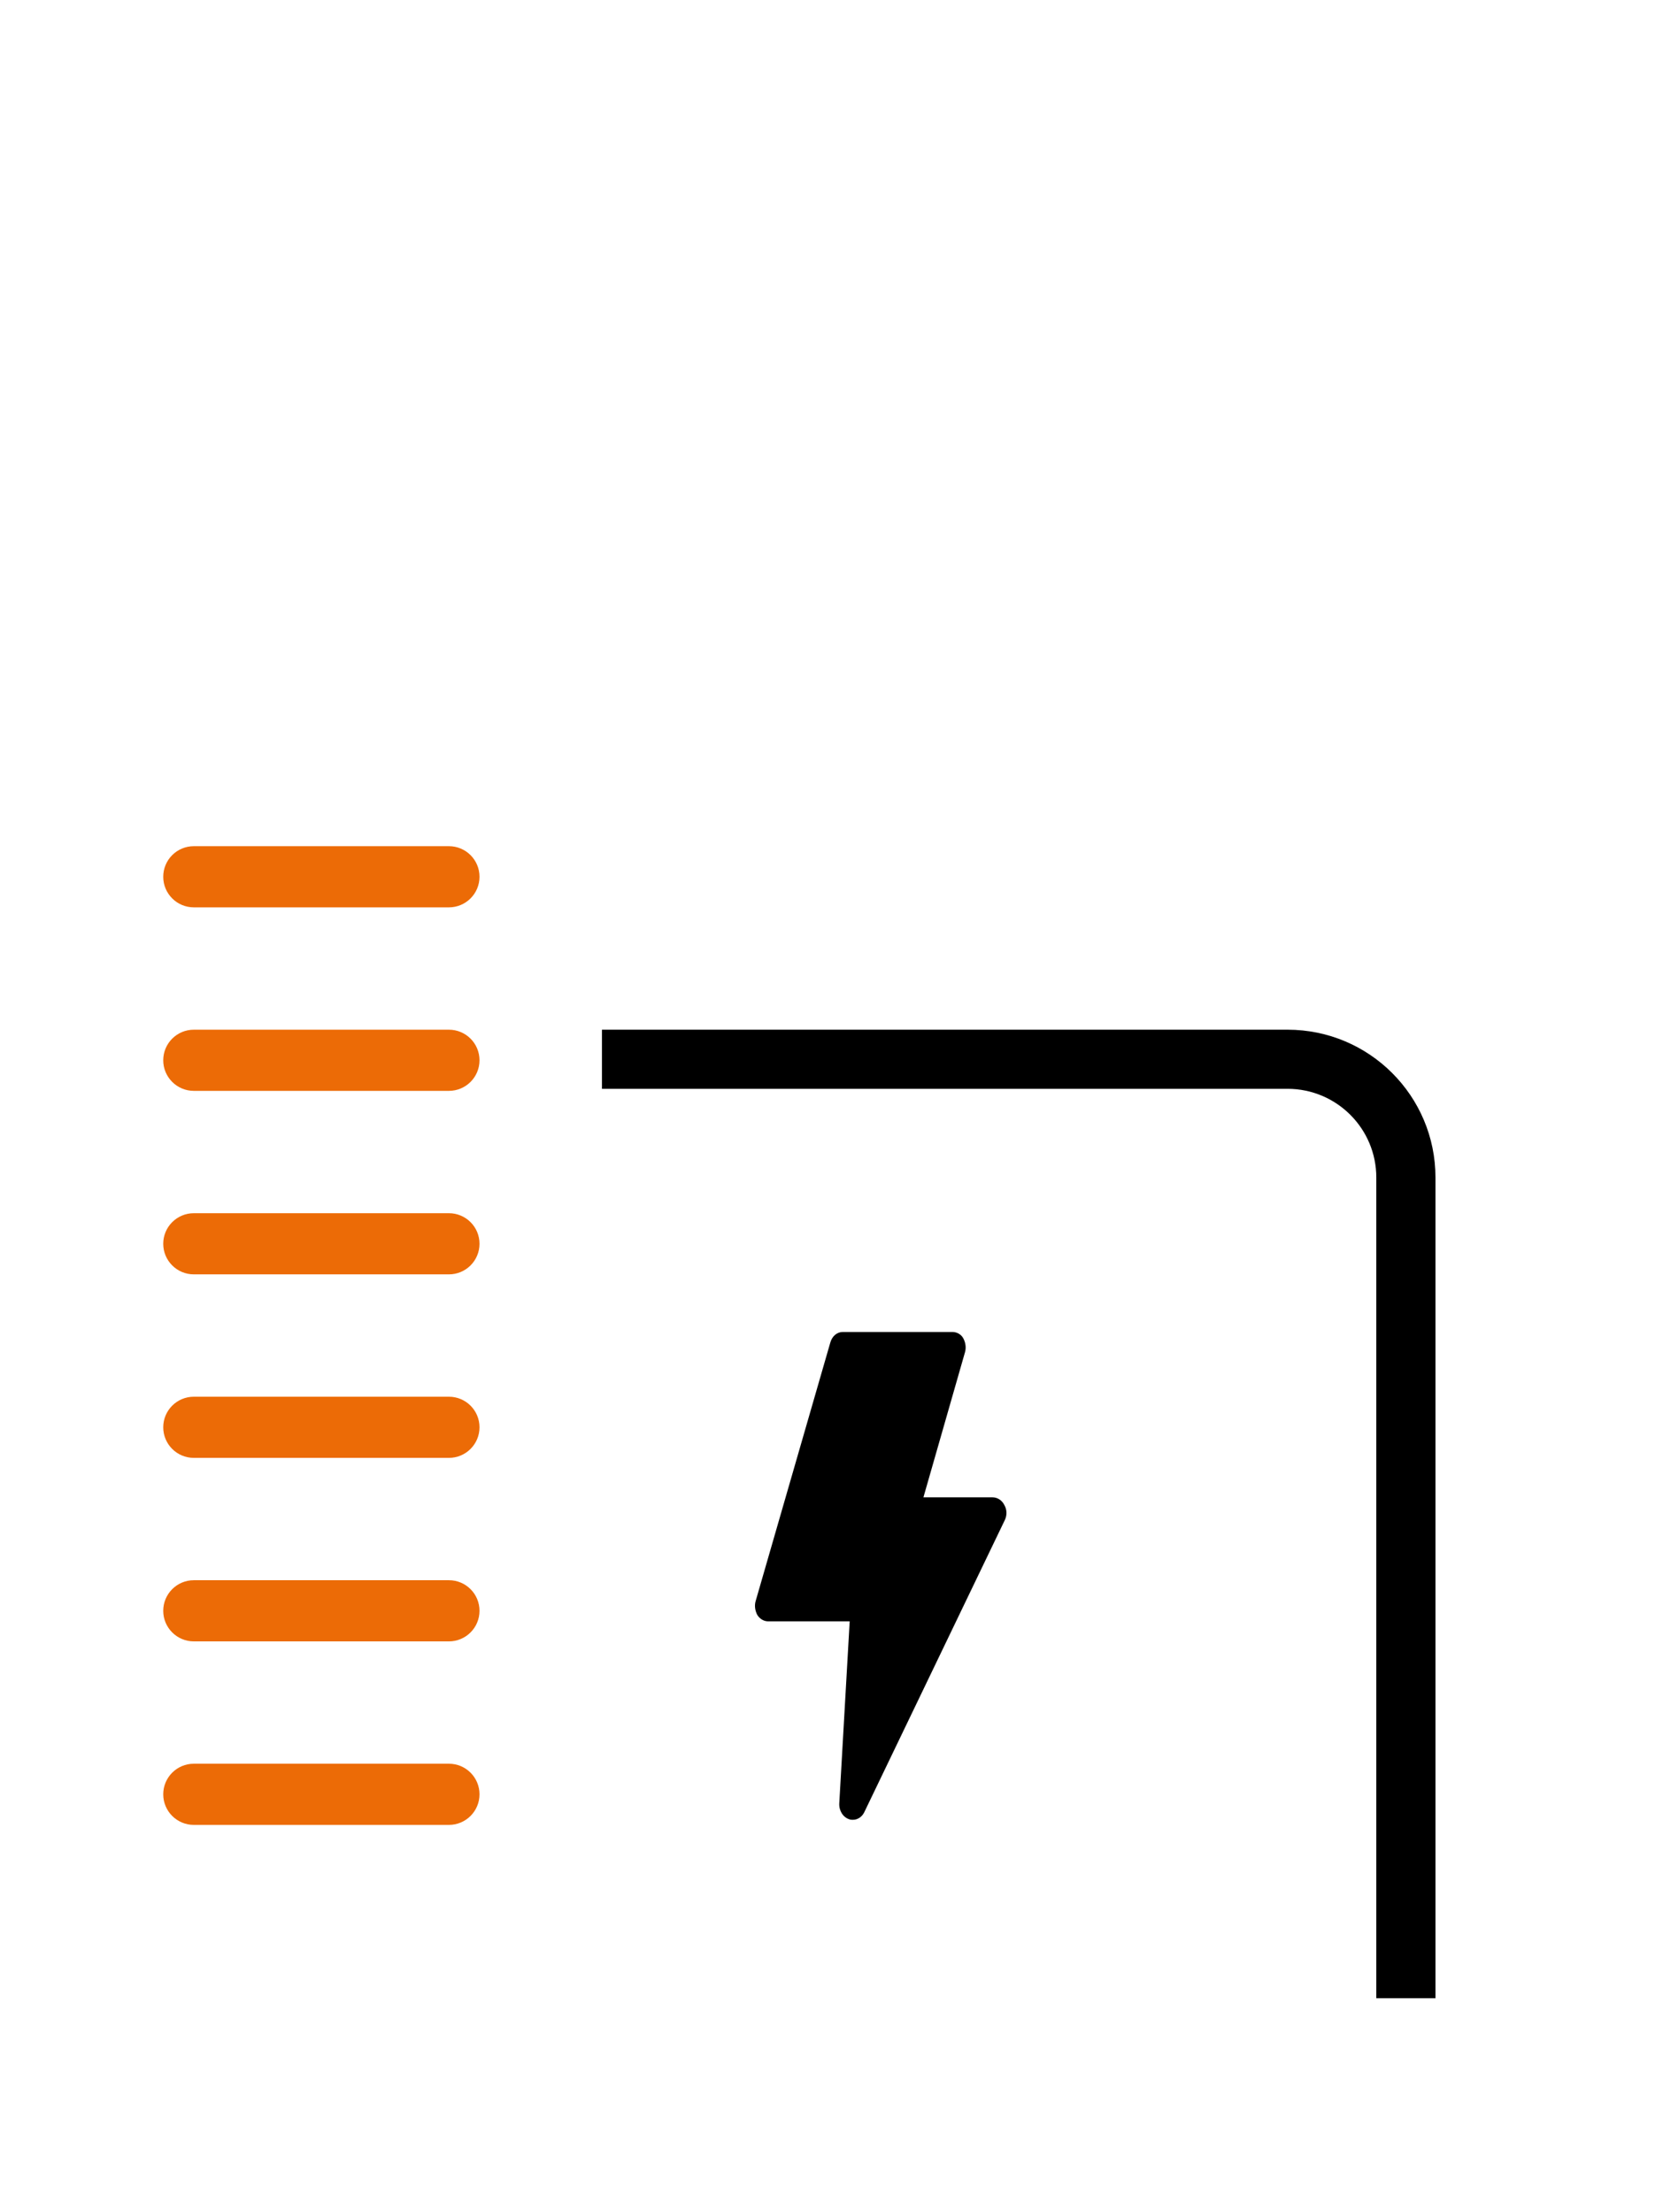 <svg width="121" height="161" viewBox="0 0 121 161" fill="none" xmlns="http://www.w3.org/2000/svg">
<path fill-rule="evenodd" clip-rule="evenodd" d="M11.877 63.807C11.877 62.578 12.873 61.581 14.103 61.581H32.663C33.893 61.581 34.889 62.578 34.889 63.807C34.889 65.036 33.893 66.033 32.663 66.033H14.103C12.873 66.033 11.877 65.036 11.877 63.807ZM14.103 88.291C12.873 88.291 11.877 89.287 11.877 90.516C11.877 91.746 12.873 92.742 14.103 92.742H32.663C33.893 92.742 34.889 91.746 34.889 90.516C34.889 89.287 33.893 88.291 32.663 88.291H14.103ZM14.103 115C12.873 115 11.877 115.997 11.877 117.226C11.877 118.455 12.873 119.452 14.103 119.452H32.663C33.893 119.452 34.889 118.455 34.889 117.226C34.889 115.997 33.893 115 32.663 115H14.103ZM14.103 128.355C12.873 128.355 11.877 129.352 11.877 130.581C11.877 131.81 12.873 132.807 14.103 132.807H32.663C33.893 132.807 34.889 131.81 34.889 130.581C34.889 129.352 33.893 128.355 32.663 128.355H14.103ZM11.877 103.871C11.877 102.642 12.873 101.646 14.103 101.646H32.663C33.893 101.646 34.889 102.642 34.889 103.871C34.889 105.101 33.893 106.097 32.663 106.097H14.103C12.873 106.097 11.877 105.101 11.877 103.871ZM14.103 74.936C12.873 74.936 11.877 75.932 11.877 77.162C11.877 78.391 12.873 79.388 14.103 79.388H32.663C33.893 79.388 34.889 78.391 34.889 77.162C34.889 75.932 33.893 74.936 32.663 74.936H14.103Z" fill="#EC6B06"/>
<path fill-rule="evenodd" clip-rule="evenodd" d="M93.681 79.239H43.797V74.936H93.681C99.626 74.936 104.445 79.752 104.445 85.694V145.419H100.14V85.694C100.14 82.129 97.248 79.239 93.681 79.239ZM72.222 108.969C72.584 108.969 72.913 109.194 73.078 109.533C73.275 109.871 73.275 110.284 73.111 110.622L62.909 131.834C62.745 132.21 62.416 132.436 62.054 132.436H62.054C61.988 132.436 61.889 132.436 61.79 132.398C61.33 132.248 61.034 131.759 61.066 131.232L61.823 117.994H55.9C55.603 117.994 55.307 117.844 55.11 117.543C54.945 117.242 54.88 116.866 54.978 116.528L60.408 97.724C60.54 97.235 60.902 96.934 61.33 96.934L69.293 96.934C69.59 96.934 69.919 97.085 70.083 97.385C70.248 97.686 70.314 98.062 70.215 98.401L67.188 108.969H72.222Z" fill="black"/>
</svg>
